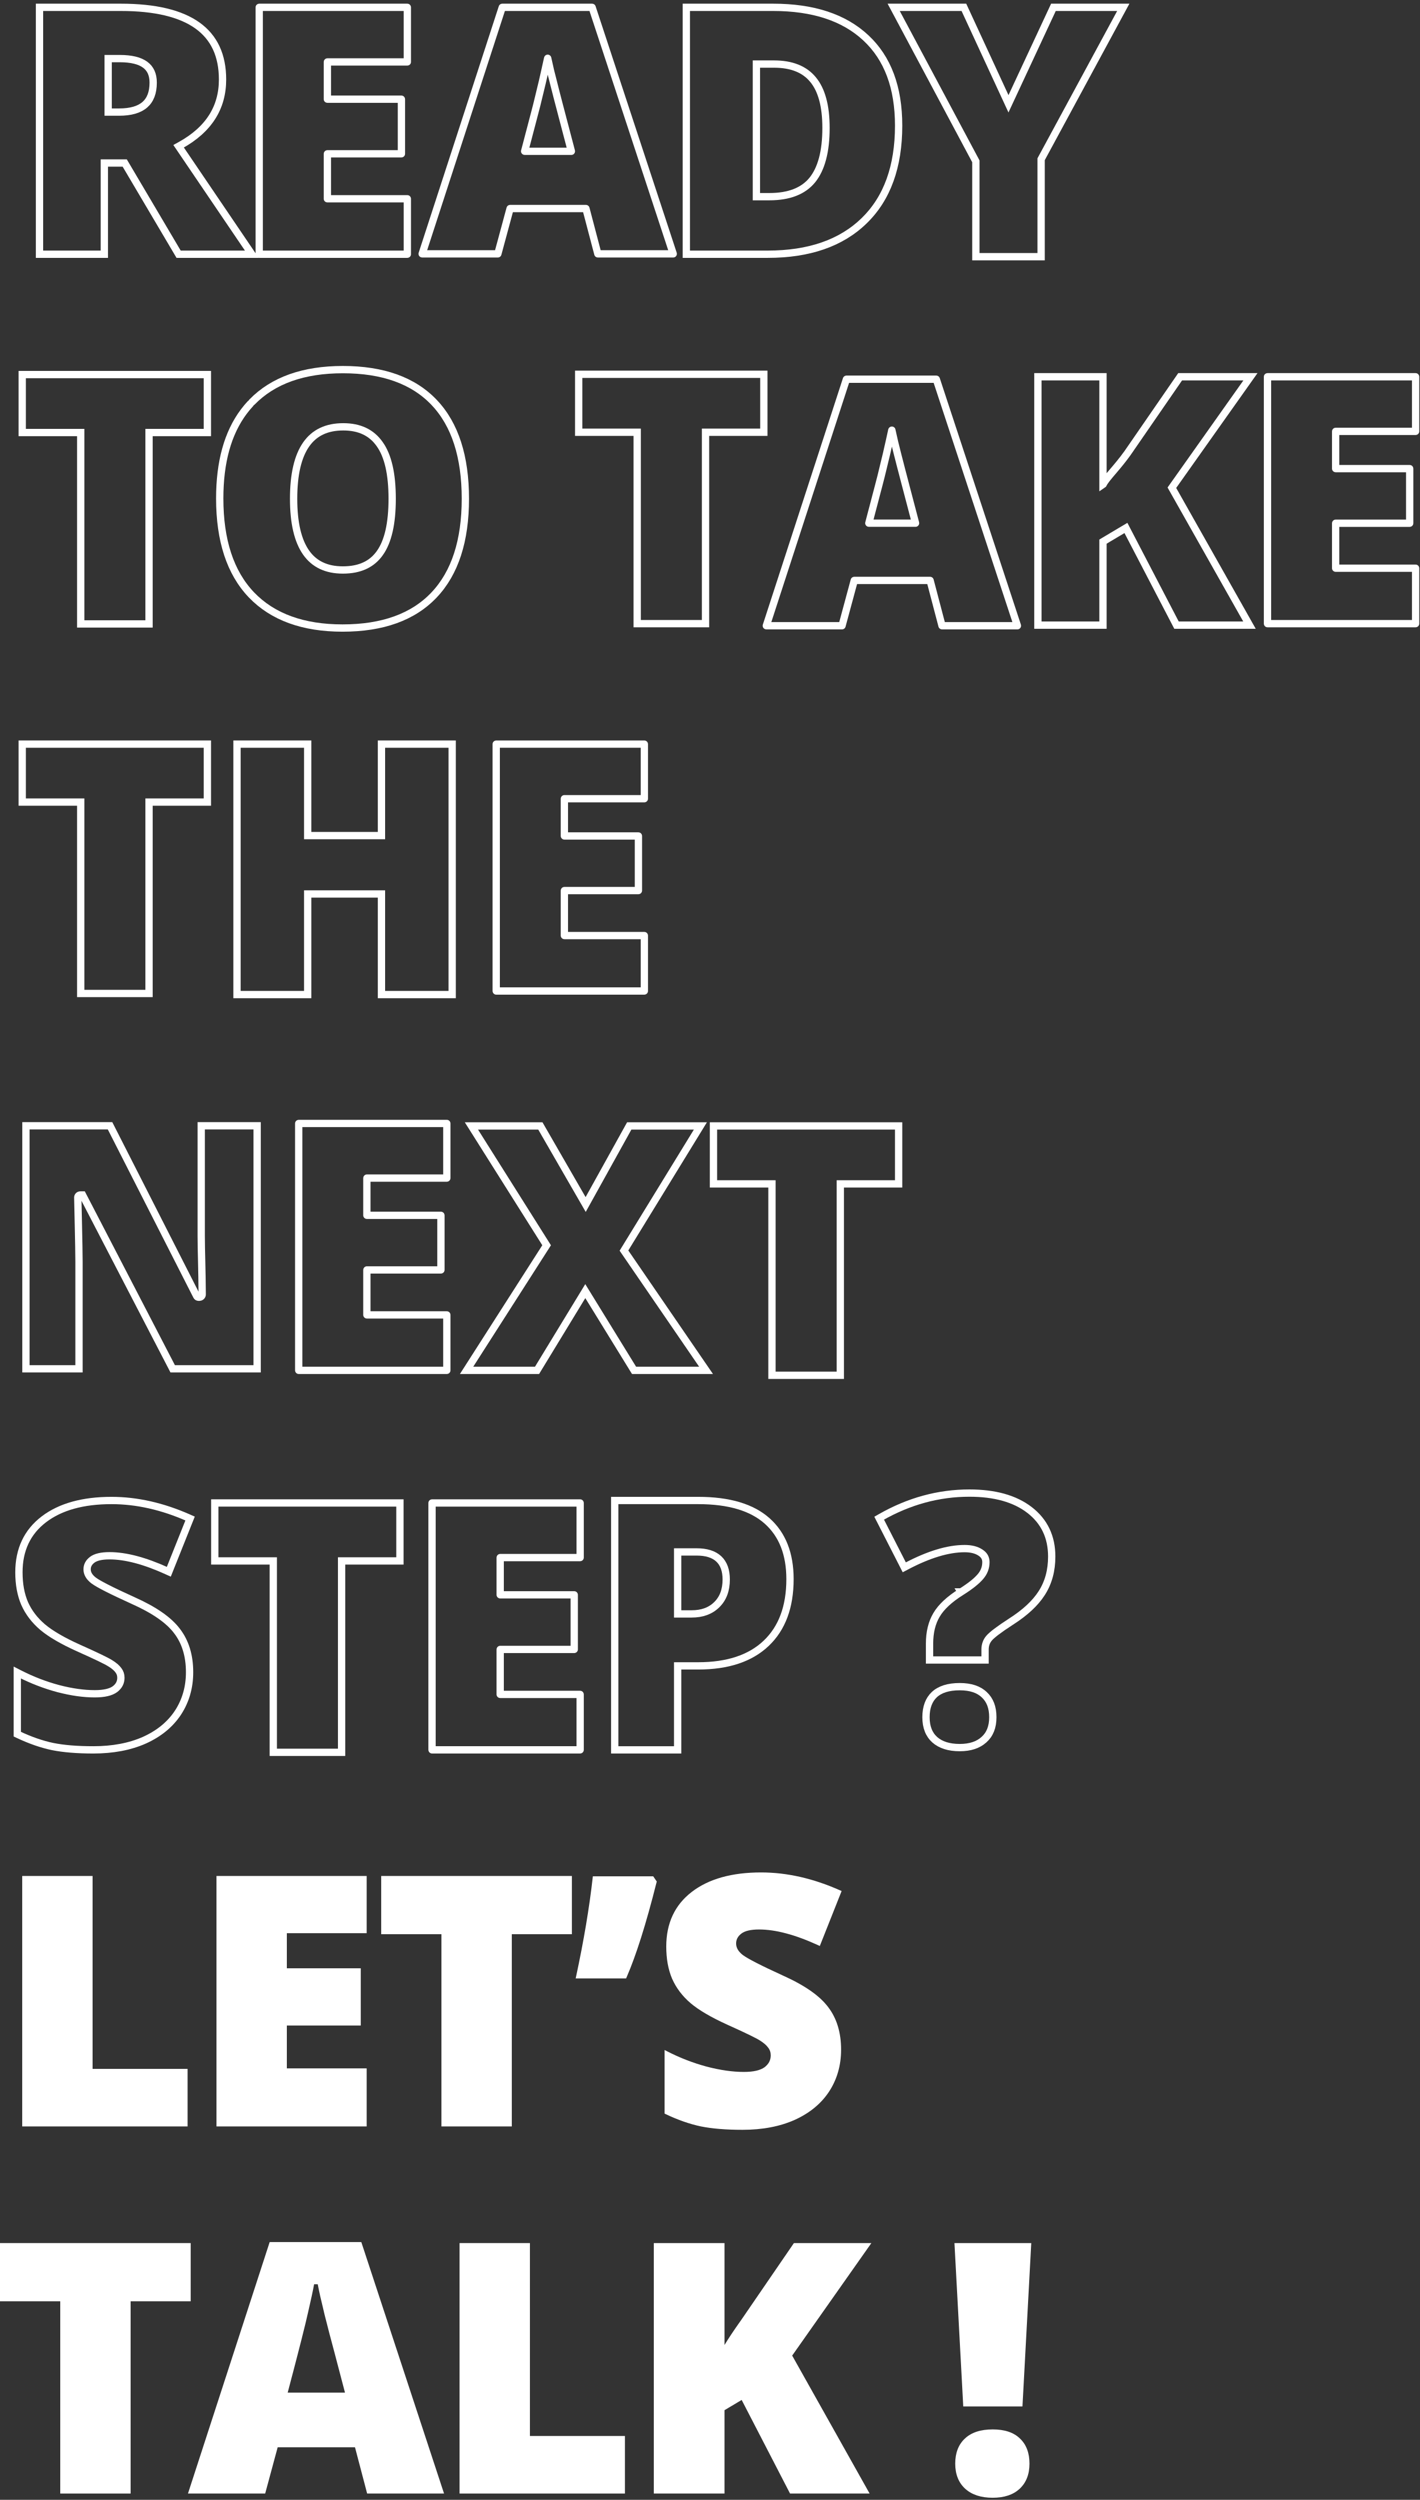 <svg width="292" height="514" viewBox="0 0 292 514" fill="none" xmlns="http://www.w3.org/2000/svg">
<rect x="0" y="0" width="292" height="514" fill="#333333" stroke="none"/>
<path fill-rule="evenodd" clip-rule="evenodd" d="M44.164 309.031H82.239V320.95H70.243V360.305H56.194V320.95H44.164V309.031Z" stroke="white" stroke-width="1.5"/>
<path fill-rule="evenodd" clip-rule="evenodd" d="M4.568 77.016H42.643V88.934H30.647V128.289H16.598V88.934H4.568V77.016Z" stroke="white" stroke-width="1.5"/>
<path fill-rule="evenodd" clip-rule="evenodd" d="M146.713 231.507H184.787V243.425H172.792V282.78H158.742V243.425H146.713V231.507Z" stroke="white" stroke-width="1.5"/>
<path fill-rule="evenodd" clip-rule="evenodd" d="M75.448 242.229C75.445 242.229 75.442 242.232 75.442 242.234V249.883C75.442 249.886 75.445 249.888 75.448 249.888H90.663C90.666 249.888 90.669 249.89 90.669 249.893V261.112C90.669 261.115 90.666 261.117 90.663 261.117H75.448C75.445 261.117 75.442 261.119 75.442 261.122V270.359C75.442 270.362 75.445 270.364 75.448 270.364H91.88C91.883 270.364 91.885 270.366 91.885 270.369V281.761C91.885 281.764 91.883 281.766 91.88 281.766H61.431C61.428 281.766 61.426 281.764 61.426 281.761V231.005C61.426 231.002 61.428 231 61.431 231H91.88C91.883 231 91.885 231.002 91.885 231.005V242.224C91.885 242.227 91.883 242.229 91.88 242.229H75.448Z" stroke="white" stroke-width="1.5" stroke-linecap="round" stroke-linejoin="round"/>
<path fill-rule="evenodd" clip-rule="evenodd" d="M102.862 320.261C102.859 320.261 102.856 320.263 102.856 320.266V327.914C102.856 327.917 102.859 327.919 102.862 327.919H118.078C118.08 327.919 118.083 327.921 118.083 327.924V339.143C118.083 339.146 118.08 339.148 118.078 339.148H102.862C102.859 339.148 102.856 339.151 102.856 339.153V348.39C102.856 348.393 102.859 348.395 102.862 348.395H119.294C119.297 348.395 119.299 348.397 119.299 348.4V359.792C119.299 359.795 119.297 359.797 119.294 359.797H88.845C88.842 359.797 88.84 359.795 88.84 359.792V309.036C88.84 309.034 88.842 309.031 88.845 309.031H119.294C119.297 309.031 119.299 309.034 119.299 309.036V320.255C119.299 320.258 119.297 320.261 119.294 320.261H102.862Z" stroke="white" stroke-width="1.5" stroke-linecap="round" stroke-linejoin="round"/>
<path d="M197.641 327.325C195.255 328.822 193.557 330.388 192.588 332.033C191.62 333.656 191.146 335.636 191.146 337.954V341.32H202.562V339.169C202.562 338.258 202.835 337.49 203.374 336.846C203.956 336.157 205.433 335.029 207.87 333.451C210.767 331.605 212.896 329.638 214.231 327.54C215.595 325.412 216.27 322.909 216.27 320.047C216.27 316.027 214.751 312.824 211.714 310.48C208.688 308.145 204.547 307 199.335 307C192.996 307 186.916 308.662 181.101 311.978L180.785 312.158L185.95 322.265L186.292 322.084C190.936 319.624 194.956 318.415 198.364 318.415C199.725 318.415 200.791 318.695 201.59 319.22L201.596 319.224C202.374 319.715 202.737 320.362 202.737 321.193C202.737 322.323 202.356 323.322 201.583 324.204L201.579 324.208C200.807 325.112 199.503 326.152 197.641 327.325ZM197.641 327.325L197.843 327.647L197.64 327.325L197.641 327.325ZM192.133 348.436C193.288 347.367 195.008 346.803 197.357 346.803C199.608 346.803 201.27 347.376 202.403 348.466L202.406 348.469L202.408 348.471C203.562 349.539 204.16 351.059 204.16 353.085C204.16 355.107 203.542 356.625 202.344 357.694L202.341 357.696C201.158 358.773 199.512 359.332 197.357 359.332C195.129 359.332 193.436 358.782 192.23 357.727C191.034 356.659 190.416 355.13 190.416 353.085C190.416 351.033 191.004 349.503 192.133 348.436Z" stroke="white" stroke-width="1.5"/>
<path fill-rule="evenodd" clip-rule="evenodd" d="M126.406 308.524V359.798H139.347V342.529H143.578C149.669 342.529 154.305 340.967 157.542 337.898C160.8 334.808 162.45 330.425 162.45 324.69C162.45 319.484 160.873 315.519 157.759 312.737C154.641 309.951 149.937 308.524 143.578 308.524H126.406ZM139.347 319.101H143.266C145.212 319.101 146.742 319.551 147.788 320.519C148.841 321.494 149.336 322.934 149.336 324.761C149.336 326.933 148.696 328.682 147.379 329.957C146.09 331.229 144.357 331.846 142.225 331.846H139.347V319.101Z" stroke="white" stroke-width="1.5"/>
<path fill-rule="evenodd" clip-rule="evenodd" d="M96.938 231.507L112.403 256.044L95.945 281.765H110.434L120.355 265.472L130.381 281.765H145.188L128.308 257.136L144.026 231.507H129.394L120.432 247.669L111.116 231.507H96.938Z" stroke="white" stroke-width="1.5"/>
<path fill-rule="evenodd" clip-rule="evenodd" d="M5.332 231.476V281.45H16.247V259.43C16.247 256.483 15.993 246.852 15.993 246.23L15.996 246.181C16.013 245.914 16.235 245.706 16.503 245.706H16.982L35.513 281.45H52.877V231.476H41.376V254.099C41.376 257.163 41.551 261.095 41.578 266.158C41.579 266.24 41.562 266.322 41.528 266.396V266.396C41.435 266.602 41.231 266.734 41.005 266.734H40.825C40.665 266.734 40.518 266.644 40.445 266.501L22.628 231.476H5.332Z" stroke="white" stroke-width="1.5"/>
<path fill-rule="evenodd" clip-rule="evenodd" d="M9.016 312.4C12.422 309.802 17.073 308.524 22.928 308.524C28.113 308.524 33.392 309.715 38.763 312.087L39.089 312.231L34.714 323.176L34.358 323.014C29.755 320.919 25.812 319.887 22.521 319.887C20.81 319.887 19.647 320.188 18.954 320.718C18.244 321.262 17.913 321.91 17.913 322.679C17.913 323.496 18.327 324.26 19.258 324.975C19.738 325.334 20.649 325.859 22.013 326.553C23.372 327.245 25.162 328.094 27.383 329.101C31.672 331.016 34.698 333.098 36.402 335.368C38.131 337.619 38.983 340.448 38.983 343.828C38.983 346.942 38.186 349.725 36.586 352.166L36.585 352.167C34.983 354.587 32.678 356.468 29.687 357.815L29.685 357.816C26.692 359.141 23.194 359.798 19.202 359.798C15.89 359.798 13.097 359.573 10.829 359.118L10.825 359.117C8.557 358.64 6.203 357.822 3.764 356.669L3.553 356.569L3.553 343.896L4.094 344.172C6.623 345.46 9.251 346.471 11.981 347.204C14.711 347.914 17.208 348.267 19.473 348.267C21.431 348.267 22.79 347.933 23.621 347.331C24.46 346.701 24.86 345.921 24.86 344.971C24.86 344.373 24.691 343.872 24.361 343.448L24.356 343.441L24.35 343.433C24.029 342.975 23.478 342.491 22.664 341.989L22.66 341.987C21.875 341.489 19.714 340.448 16.136 338.852L16.135 338.851C12.892 337.388 10.429 335.959 8.765 334.56L8.763 334.559C7.122 333.159 5.89 331.546 5.075 329.721L5.073 329.717C4.281 327.89 3.891 325.743 3.891 323.284C3.891 318.653 5.596 315.01 9.016 312.4Z" stroke="white" stroke-width="1.5"/>
<path fill-rule="evenodd" clip-rule="evenodd" d="M196.268 461.21H212.063L210.252 494.801H198.078L196.268 461.21ZM198.423 501.394C199.767 500.126 201.69 499.522 204.131 499.522C206.548 499.522 208.441 500.127 209.739 501.399C211.058 502.645 211.695 504.385 211.695 506.566C211.695 508.731 211.03 510.472 209.664 511.738C208.324 512.98 206.461 513.575 204.131 513.575C201.777 513.575 199.883 512.98 198.498 511.743L198.495 511.741C197.106 510.475 196.427 508.733 196.427 506.566C196.427 504.382 197.079 502.639 198.423 501.394Z" fill="white"/>
<path fill-rule="evenodd" clip-rule="evenodd" d="M134.445 461.21H148.984V482.167C149.778 480.838 150.949 479.087 152.49 476.919L152.492 476.917L163.256 461.21H179.182L162.899 484.344L178.821 512.708H162.461L152.511 493.462L148.984 495.573V512.708H134.445V461.21Z" fill="white"/>
<path fill-rule="evenodd" clip-rule="evenodd" d="M94.5 461.21H108.969V500.876H128.507V512.708H94.5V461.21Z" fill="white"/>
<path fill-rule="evenodd" clip-rule="evenodd" d="M55.455 461H74.296L91.308 512.706H75.497L72.998 503.197H57.099L54.531 512.706H38.654L55.455 461ZM64.588 469.678L65.338 469.676C65.567 470.936 66.038 473.031 66.755 475.969C67.495 478.905 68.119 481.296 68.627 483.143L68.628 483.147L70.939 491.953H59.159L59.285 491.475C61.391 483.515 62.742 478.19 63.342 475.492L63.343 475.489C63.967 472.782 64.382 470.847 64.588 469.678Z" fill="white"/>
<path fill-rule="evenodd" clip-rule="evenodd" d="M0 461.21H39.213V473.181H26.858V512.708H12.389V473.181H0V461.21Z" fill="white"/>
<path fill-rule="evenodd" clip-rule="evenodd" d="M142.255 389C145.744 386.318 150.51 385 156.507 385C161.819 385 167.228 386.229 172.73 388.677L173.064 388.825L168.582 400.122L168.217 399.955C163.501 397.793 159.463 396.728 156.091 396.728C154.338 396.728 153.146 397.038 152.437 397.585C151.709 398.147 151.37 398.815 151.37 399.609C151.37 400.453 151.795 401.242 152.749 401.979C153.241 402.35 154.173 402.892 155.571 403.608C156.963 404.322 158.796 405.198 161.072 406.237C165.466 408.214 168.565 410.363 170.311 412.706C172.083 415.03 172.956 417.949 172.956 421.437C172.956 424.652 172.139 427.524 170.5 430.043L170.499 430.045C168.858 432.542 166.496 434.483 163.432 435.874L163.43 435.875C160.363 437.243 156.78 437.92 152.69 437.92C149.297 437.92 146.436 437.688 144.112 437.219L144.109 437.218C141.785 436.725 139.373 435.881 136.875 434.691L136.658 434.587V421.508L137.213 421.793C139.803 423.122 142.495 424.165 145.291 424.921C148.089 425.655 150.647 426.019 152.968 426.019C154.974 426.019 156.367 425.675 157.217 425.053C158.077 424.402 158.487 423.598 158.487 422.617C158.487 422 158.314 421.482 157.976 421.046L157.97 421.038L157.965 421.03C157.636 420.558 157.071 420.058 156.237 419.54L156.233 419.537C155.429 419.024 153.215 417.949 149.55 416.302L149.548 416.301C146.226 414.791 143.703 413.316 141.998 411.872L141.996 411.87C140.314 410.425 139.052 408.761 138.218 406.877L138.216 406.874C137.405 404.988 137.005 402.771 137.005 400.234C137.005 395.454 138.751 391.694 142.255 389Z" fill="white"/>
<path fill-rule="evenodd" clip-rule="evenodd" d="M121.911 385.797H134.321L135.051 386.868L135.009 387.034C132.879 395.509 130.825 402.022 128.847 406.562L128.747 406.79H118.379L118.478 406.33C120.049 399.006 121.18 392.274 121.873 386.135L121.911 385.797Z" fill="white"/>
<path fill-rule="evenodd" clip-rule="evenodd" d="M78.387 385.729H117.599V397.699H105.245V437.226H90.776V397.699H78.387V385.729Z" fill="white"/>
<path fill-rule="evenodd" clip-rule="evenodd" d="M44.516 385.729H75.4V397.491H58.985V404.711H74.185V416.474H58.985V425.29H75.4V437.226H44.516V385.729Z" fill="white"/>
<path fill-rule="evenodd" clip-rule="evenodd" d="M4.568 385.729H19.038V425.394H38.575V437.226H4.568V385.729Z" fill="white"/>
<path fill-rule="evenodd" clip-rule="evenodd" d="M62.955 91.388C61.255 93.823 60.375 97.523 60.375 102.55C60.375 107.529 61.249 111.194 62.937 113.605C64.607 115.99 67.108 117.197 70.51 117.197C73.979 117.197 76.487 116.021 78.112 113.711L78.113 113.709C79.78 111.372 80.646 107.675 80.646 102.55C80.646 97.401 79.768 93.681 78.078 91.321L78.075 91.317C76.423 88.956 73.948 87.761 70.582 87.761C67.156 87.761 64.637 88.979 62.955 91.388Z" stroke="white" stroke-width="1.5"/>
<path d="M51.488 83.013C51.009 83.528 50.557 84.069 50.133 84.635C46.82 89.056 45.184 95.019 45.184 102.48C45.184 111.1 47.332 117.728 51.69 122.3C56.073 126.873 62.344 129.135 70.439 129.135C78.648 129.135 84.944 126.887 89.259 122.334C93.57 117.785 95.695 111.169 95.695 102.55C95.695 93.909 93.582 87.293 89.293 82.766C85.002 78.236 78.718 76 70.509 76C62.428 76 56.181 78.202 51.827 82.658" stroke="white" stroke-width="1.5" stroke-linecap="round" stroke-linejoin="round"/>
<path fill-rule="evenodd" clip-rule="evenodd" d="M213.426 77.467V128.536H226.81V111.363L231.529 108.555L241.928 128.536H256.936L240.978 100.283L257.134 77.467H242.679L231.842 93.185L231.837 93.191C229.671 96.217 227.537 98.211 226.838 99.578L226.81 99.597V77.467H213.426Z" stroke="white" stroke-width="1.5"/>
<path fill-rule="evenodd" clip-rule="evenodd" d="M274.66 88.696C274.658 88.696 274.655 88.698 274.655 88.701V96.35C274.655 96.352 274.658 96.355 274.66 96.355H289.876C289.879 96.355 289.881 96.357 289.881 96.36V107.579C289.881 107.582 289.879 107.584 289.876 107.584H274.66C274.658 107.584 274.655 107.586 274.655 107.589V116.826C274.655 116.828 274.658 116.831 274.66 116.831H291.093C291.096 116.831 291.098 116.833 291.098 116.836V128.228C291.098 128.23 291.096 128.233 291.093 128.233H260.644C260.641 128.233 260.639 128.23 260.639 128.228V77.472C260.639 77.469 260.641 77.467 260.644 77.467H291.093C291.096 77.467 291.098 77.469 291.098 77.472V88.691C291.098 88.694 291.096 88.696 291.093 88.696H274.66Z" stroke="white" stroke-width="1.5" stroke-linecap="round" stroke-linejoin="round"/>
<path fill-rule="evenodd" clip-rule="evenodd" d="M4.568 153H42.643V164.919H30.647V204.274H16.598V164.919H4.568V153Z" stroke="white" stroke-width="1.5"/>
<path fill-rule="evenodd" clip-rule="evenodd" d="M48.736 153H63.275V171.809H78.442V153H92.981V204.498H78.442V183.814H63.275V204.498H48.736V153Z" stroke="white" stroke-width="1.5"/>
<path fill-rule="evenodd" clip-rule="evenodd" d="M116.061 164.229C116.058 164.229 116.056 164.232 116.056 164.234V171.883C116.056 171.886 116.058 171.888 116.061 171.888H131.277C131.28 171.888 131.282 171.89 131.282 171.893V183.112C131.282 183.115 131.28 183.117 131.277 183.117H116.061C116.058 183.117 116.056 183.119 116.056 183.122V192.359C116.056 192.362 116.058 192.364 116.061 192.364H132.493C132.496 192.364 132.499 192.366 132.499 192.369V203.761C132.499 203.764 132.496 203.766 132.493 203.766H102.044C102.041 203.766 102.039 203.764 102.039 203.761V153.005C102.039 153.002 102.041 153 102.044 153H132.493C132.496 153 132.499 153.002 132.499 153.005V164.224C132.499 164.227 132.496 164.229 132.493 164.229H116.061Z" stroke="white" stroke-width="1.5" stroke-linecap="round" stroke-linejoin="round"/>
<path fill-rule="evenodd" clip-rule="evenodd" d="M67.325 12.737C67.322 12.737 67.319 12.739 67.319 12.742V20.39C67.319 20.393 67.322 20.396 67.325 20.396H82.54C82.543 20.396 82.546 20.398 82.546 20.401V31.62C82.546 31.623 82.543 31.625 82.54 31.625H67.325C67.322 31.625 67.319 31.627 67.319 31.63V40.867C67.319 40.87 67.322 40.872 67.325 40.872H83.757C83.76 40.872 83.762 40.874 83.762 40.877V52.269C83.762 52.271 83.76 52.274 83.757 52.274H53.308C53.305 52.274 53.303 52.271 53.303 52.269V1.513C53.303 1.51 53.305 1.508 53.308 1.508H83.757C83.76 1.508 83.762 1.51 83.762 1.513V12.732C83.762 12.735 83.76 12.737 83.757 12.737H67.325Z" stroke="white" stroke-width="1.5" stroke-linecap="round" stroke-linejoin="round"/>
<path fill-rule="evenodd" clip-rule="evenodd" d="M8.123 1.508V52.274H21.457V33.519H25.648L36.729 52.274H51.782L36.728 30.072L37.098 29.867C42.901 26.659 45.761 22.16 45.761 16.35C45.761 11.373 44.028 7.694 40.598 5.241C37.145 2.773 31.917 1.508 24.851 1.508H8.123ZM22.241 12.048V23.049H24.494C26.911 23.049 28.651 22.521 29.784 21.533C30.907 20.553 31.501 19.062 31.501 16.985C31.501 15.306 30.935 14.102 29.845 13.303C28.733 12.487 27.018 12.048 24.637 12.048H22.241Z" stroke="white" stroke-width="1.5"/>
<path fill-rule="evenodd" clip-rule="evenodd" d="M141.129 1.508L159 1.508C167.175 1.508 173.538 3.577 178.031 7.768C182.553 11.963 184.788 18.005 184.788 25.83C184.788 34.247 182.439 40.787 177.691 45.393C172.969 49.996 166.34 52.274 157.859 52.274H141.129V1.508ZM155.542 13.171V40.439H158.205C162.281 40.439 165.195 39.276 167.036 37.021C168.893 34.723 169.856 31.175 169.856 26.309C169.856 21.763 168.94 18.468 167.177 16.353L167.175 16.352C165.447 14.251 162.794 13.171 159.138 13.171L155.542 13.171Z" stroke="white" stroke-width="1.5"/>
<path fill-rule="evenodd" clip-rule="evenodd" d="M183.771 1.508L200.671 33.171V52.781H214.088V32.743L230.984 1.508L216.62 1.508L207.378 21.345L198.21 1.508L183.771 1.508Z" stroke="white" stroke-width="1.5"/>
<path fill-rule="evenodd" clip-rule="evenodd" d="M119 76.959H157.074V88.877H145.079V128.233H131.029V88.877H119V76.959Z" stroke="white" stroke-width="1.5"/>
<path fill-rule="evenodd" clip-rule="evenodd" d="M104.898 42.876H120.482C120.485 42.876 120.487 42.878 120.487 42.88L122.936 52.194C122.936 52.197 122.938 52.198 122.941 52.198H138.436C138.44 52.198 138.442 52.195 138.441 52.192L121.76 1.511C121.76 1.509 121.758 1.508 121.755 1.508H103.285C103.283 1.508 103.281 1.509 103.28 1.511L86.807 52.192C86.806 52.195 86.808 52.198 86.812 52.198H102.372C102.374 52.198 102.376 52.197 102.376 52.195L104.893 42.88C104.894 42.878 104.896 42.876 104.898 42.876ZM112.614 11.982C112.462 12.709 112.286 13.509 112.085 14.381C111.722 16.039 111.336 17.685 110.927 19.32C110.541 20.955 110.2 22.319 109.903 23.412L107.885 31.1C107.884 31.104 107.886 31.107 107.889 31.107H117.493C117.496 31.107 117.498 31.104 117.498 31.1L115.478 23.41C115.251 22.526 114.922 21.266 114.491 19.634C114.06 17.976 113.628 16.273 113.196 14.524C112.981 13.591 112.789 12.74 112.624 11.981C112.623 11.976 112.615 11.976 112.614 11.982Z" stroke="white" stroke-width="1.5" stroke-linecap="round" stroke-linejoin="round"/>
<path fill-rule="evenodd" clip-rule="evenodd" d="M175.671 119.342H191.256C191.258 119.342 191.26 119.344 191.261 119.346L193.709 128.66C193.71 128.663 193.712 128.664 193.714 128.664H209.21C209.213 128.664 209.216 128.661 209.215 128.657L192.534 77.977C192.533 77.975 192.531 77.974 192.529 77.974H174.059C174.057 77.974 174.055 77.975 174.054 77.977L157.58 128.658C157.579 128.661 157.582 128.664 157.585 128.664H173.145C173.147 128.664 173.149 128.663 173.15 128.66L175.666 119.346C175.667 119.344 175.669 119.342 175.671 119.342ZM183.387 88.447C183.236 89.174 183.059 89.974 182.859 90.847C182.495 92.505 182.109 94.151 181.7 95.786C181.314 97.421 180.973 98.785 180.677 99.878L178.658 107.566C178.657 107.569 178.66 107.573 178.663 107.573H188.266C188.269 107.573 188.272 107.569 188.271 107.566L186.251 99.875C186.025 98.992 185.696 97.732 185.265 96.099C184.833 94.442 184.401 92.738 183.97 90.99C183.754 90.057 183.563 89.206 183.397 88.447C183.396 88.442 183.389 88.442 183.387 88.447Z" stroke="white" stroke-width="1.5" stroke-linecap="round" stroke-linejoin="round"/>
</svg>
